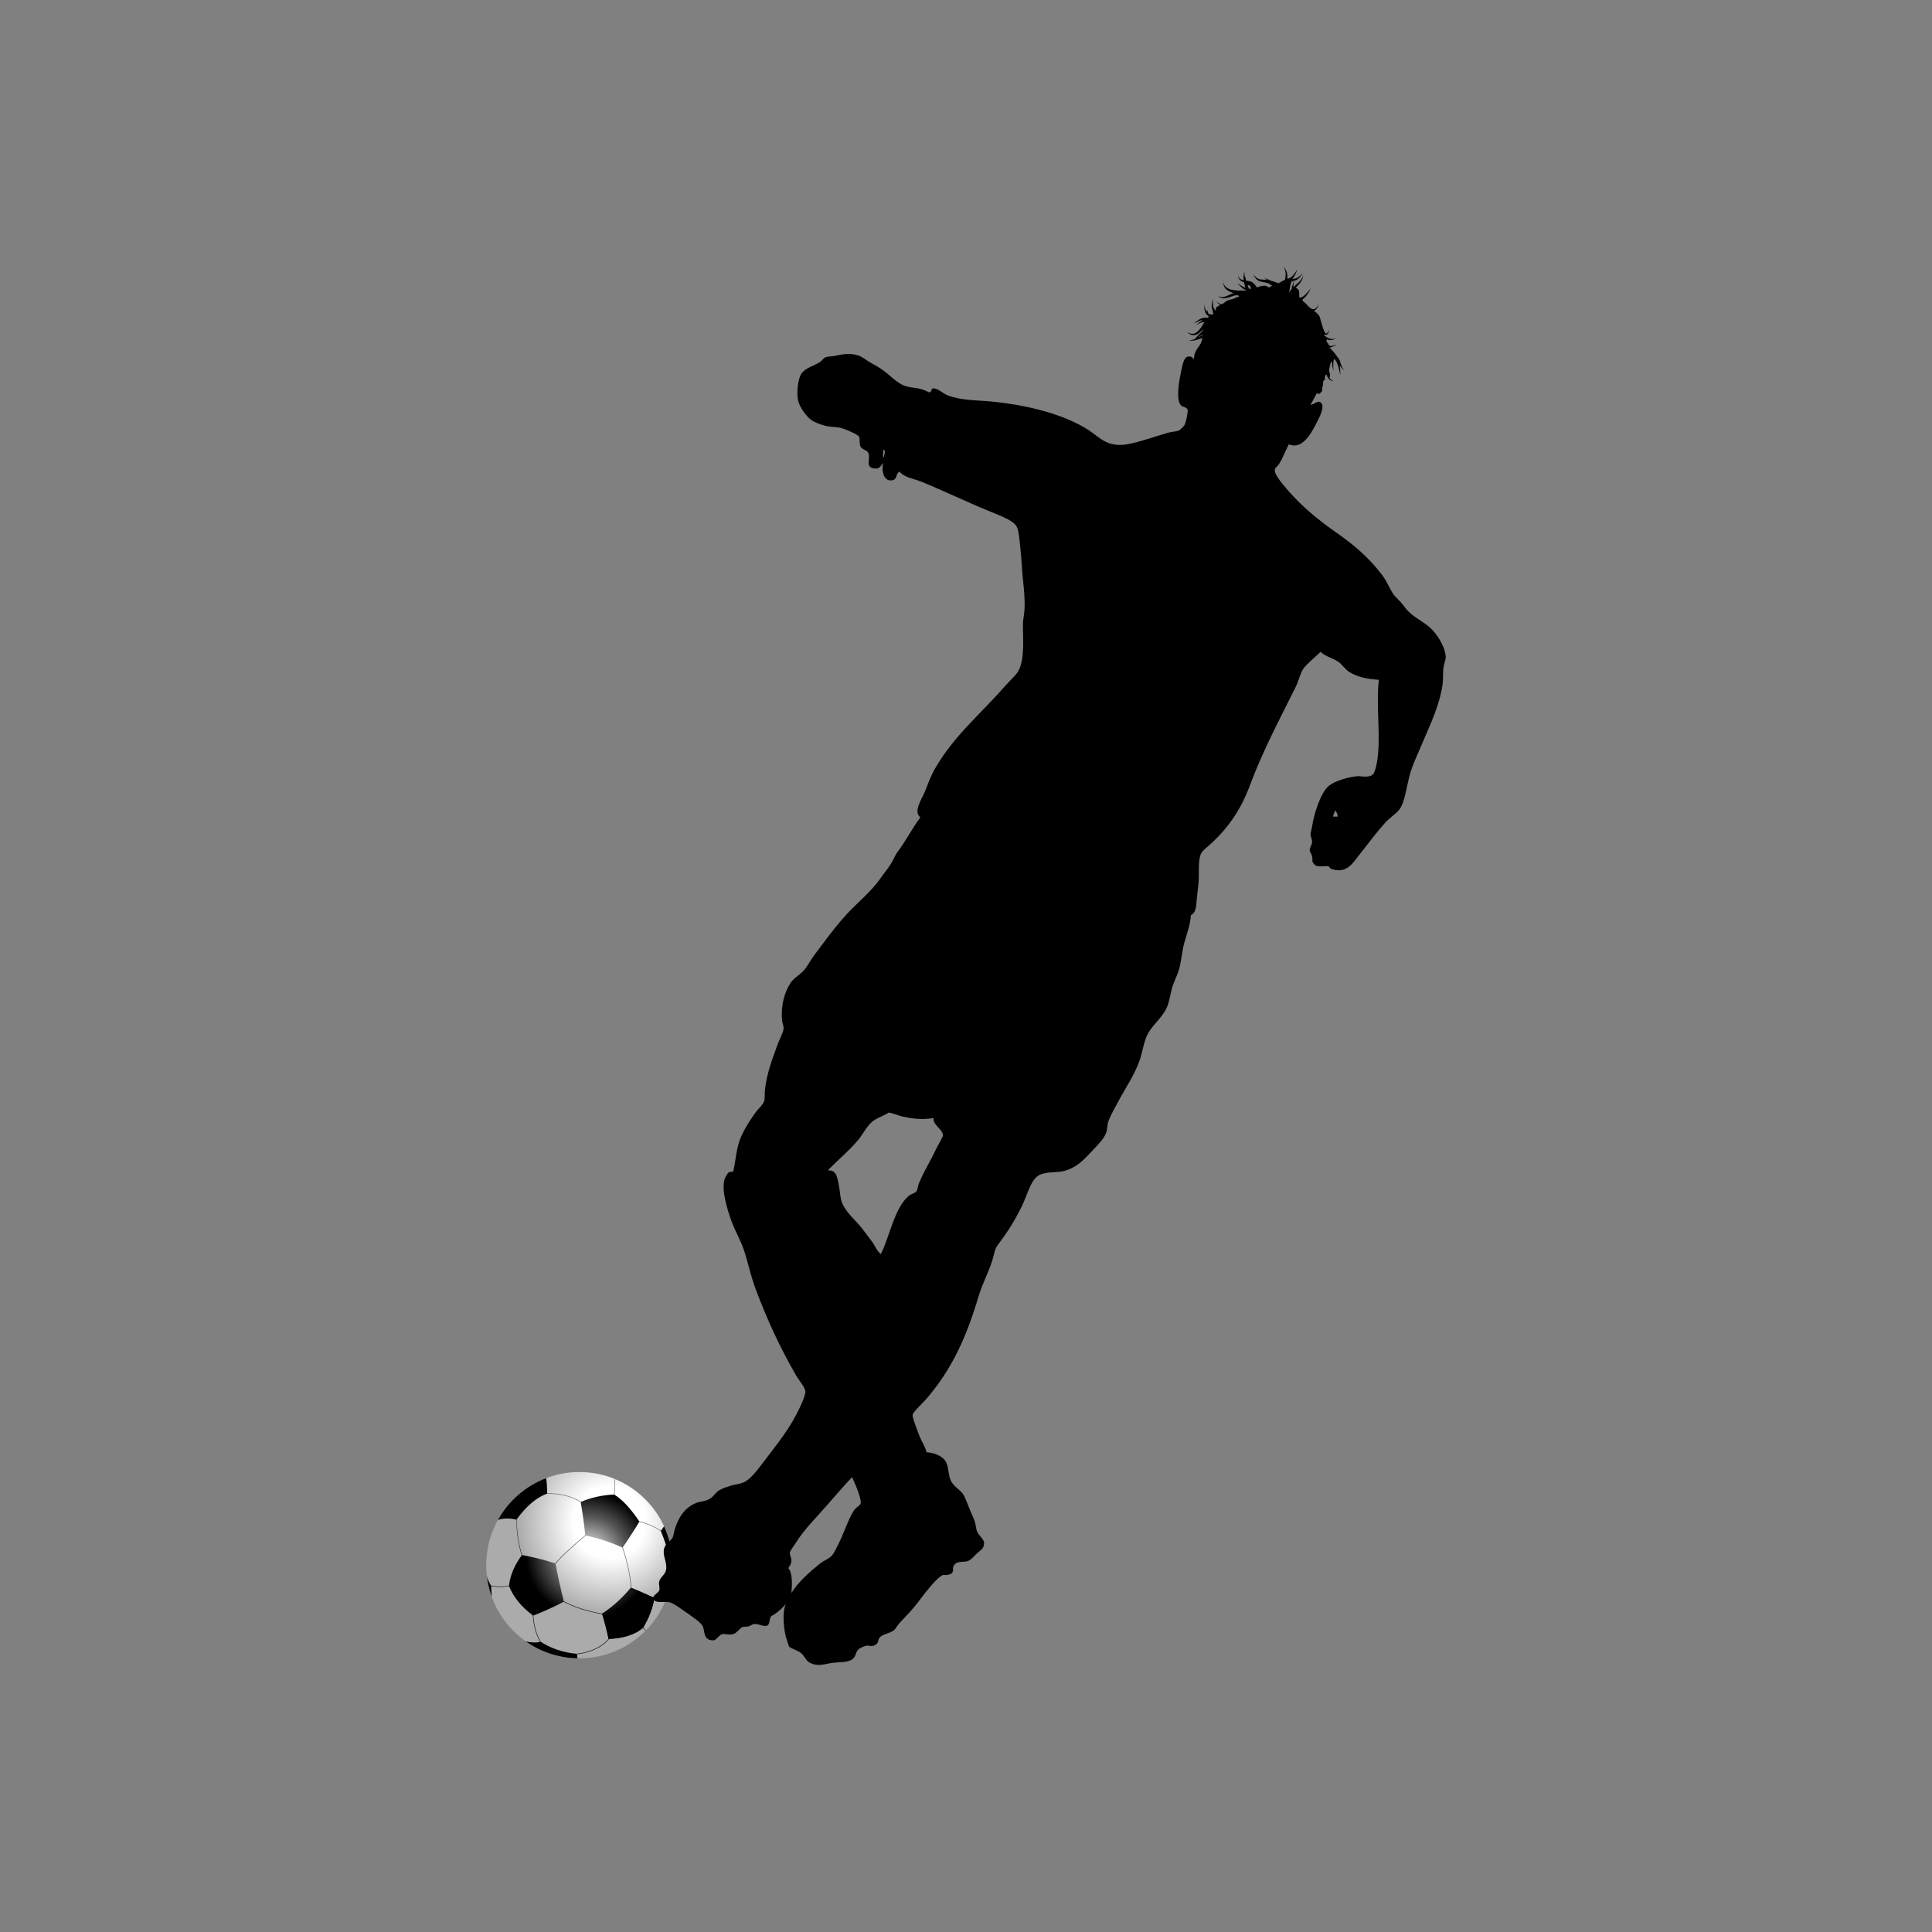 <?xml version="1.0" encoding="utf-8"?>
<!-- Generator: Adobe Illustrator 16.0.0, SVG Export Plug-In . SVG Version: 6.00 Build 0)  -->
<!DOCTYPE svg PUBLIC "-//W3C//DTD SVG 1.1//EN" "http://www.w3.org/Graphics/SVG/1.1/DTD/svg11.dtd">
<svg version="1.1" id="Layer_1" xmlns="http://www.w3.org/2000/svg" xmlns:xlink="http://www.w3.org/1999/xlink" x="0px" y="0px"
	 width="350px" height="350px" viewBox="0 0 350 350" enable-background="new 0 0 350 350" xml:space="preserve">
<rect x="0" y="0" width="350" height="350" fill="#808080" stroke="none"/>
<g>
	<g>
		
			<radialGradient id="SVGID_1_" cx="-391.58" cy="741.062" r="0.022" gradientTransform="matrix(761.905 0 0 -761.905 298457 564895)" gradientUnits="userSpaceOnUse">
			<stop  offset="0" style="stop-color:#FFFFFF"/>
			<stop  offset="0.39" style="stop-color:#FFFFFF"/>
			<stop  offset="0.989" style="stop-color:#ABABAB"/>
		</radialGradient>
		<path fill="url(#SVGID_1_)" d="M104.962,266.67c9.324,0,16.878,7.554,16.878,16.878c0,9.316-7.554,16.87-16.878,16.87
			c-9.32,0-16.878-7.554-16.878-16.87C88.084,274.224,95.642,266.67,104.962,266.67z"/>
		<g>
			<linearGradient id="SVGID_2_" gradientUnits="userSpaceOnUse" x1="106.569" y1="274.789" x2="95.811" y2="294.535">
				<stop  offset="0.187" style="stop-color:#686868"/>
				<stop  offset="0.348" style="stop-color:#434343"/>
				<stop  offset="0.51" style="stop-color:#262626"/>
				<stop  offset="0.671" style="stop-color:#111111"/>
				<stop  offset="0.829" style="stop-color:#040404"/>
				<stop  offset="0.978" style="stop-color:#000000"/>
			</linearGradient>
			<path fill="url(#SVGID_2_)" d="M100.549,283.272c0.914-1.145,2.77-2.885,5.498-5.167l0.007,0.007l0.067,0.06
				c-2.725,2.275-4.599,4.022-5.502,5.16l0,0L100.549,283.272L100.549,283.272z"/>
		</g>
		<g>
			<linearGradient id="SVGID_3_" gradientUnits="userSpaceOnUse" x1="115.843" y1="279.849" x2="105.097" y2="299.572">
				<stop  offset="0.187" style="stop-color:#686868"/>
				<stop  offset="0.348" style="stop-color:#434343"/>
				<stop  offset="0.51" style="stop-color:#262626"/>
				<stop  offset="0.671" style="stop-color:#111111"/>
				<stop  offset="0.829" style="stop-color:#040404"/>
				<stop  offset="0.978" style="stop-color:#000000"/>
			</linearGradient>
			<path fill="url(#SVGID_3_)" d="M112.732,280.299h0.019l0.066-0.016c0.918,2.767,1.45,5.324,1.565,7.51l0,0l-0.089,0.008
				c-0.115-2.179-0.65-4.714-1.565-7.473L112.732,280.299z"/>
		</g>
		<g>
			<linearGradient id="SVGID_4_" gradientUnits="userSpaceOnUse" x1="115.884" y1="279.856" x2="105.156" y2="299.548">
				<stop  offset="0.187" style="stop-color:#686868"/>
				<stop  offset="0.348" style="stop-color:#434343"/>
				<stop  offset="0.51" style="stop-color:#262626"/>
				<stop  offset="0.671" style="stop-color:#111111"/>
				<stop  offset="0.829" style="stop-color:#040404"/>
				<stop  offset="0.978" style="stop-color:#000000"/>
			</linearGradient>
			<path fill="url(#SVGID_4_)" d="M115.639,275.651L115.639,275.651l0.022-0.097c1.562,0.364,2.948,0.959,4.153,1.8l0,0
				l-0.056,0.074C118.564,276.596,117.193,276.008,115.639,275.651L115.639,275.651z"/>
		</g>
		<g>
			<linearGradient id="SVGID_5_" gradientUnits="userSpaceOnUse" x1="101.649" y1="272.11" x2="90.891" y2="291.856">
				<stop  offset="0.187" style="stop-color:#686868"/>
				<stop  offset="0.348" style="stop-color:#434343"/>
				<stop  offset="0.51" style="stop-color:#262626"/>
				<stop  offset="0.671" style="stop-color:#111111"/>
				<stop  offset="0.829" style="stop-color:#040404"/>
				<stop  offset="0.978" style="stop-color:#000000"/>
			</linearGradient>
			<path fill="url(#SVGID_5_)" d="M98.984,270.596v-0.097c2.536,0,4.614,0.521,6.234,1.562l0,0l0,0l-0.048,0.074
				C103.568,271.108,101.508,270.596,98.984,270.596L98.984,270.596z"/>
		</g>
		<g>
			<linearGradient id="SVGID_6_" gradientUnits="userSpaceOnUse" x1="98.485" y1="270.393" x2="87.737" y2="290.119">
				<stop  offset="0.187" style="stop-color:#686868"/>
				<stop  offset="0.348" style="stop-color:#434343"/>
				<stop  offset="0.51" style="stop-color:#262626"/>
				<stop  offset="0.671" style="stop-color:#111111"/>
				<stop  offset="0.829" style="stop-color:#040404"/>
				<stop  offset="0.978" style="stop-color:#000000"/>
			</linearGradient>
			<path fill="url(#SVGID_6_)" d="M93.493,275.242h0.093c0.115,2.751,0.465,4.938,1.044,6.543l0,0l-0.085,0.03
				C93.958,280.194,93.612,278.009,93.493,275.242L93.493,275.242z"/>
		</g>
		<g>
			<linearGradient id="SVGID_7_" gradientUnits="userSpaceOnUse" x1="99.535" y1="270.931" x2="88.769" y2="290.69">
				<stop  offset="0.187" style="stop-color:#686868"/>
				<stop  offset="0.348" style="stop-color:#434343"/>
				<stop  offset="0.51" style="stop-color:#262626"/>
				<stop  offset="0.671" style="stop-color:#111111"/>
				<stop  offset="0.829" style="stop-color:#040404"/>
				<stop  offset="0.978" style="stop-color:#000000"/>
			</linearGradient>
			<path fill="url(#SVGID_7_)" d="M88.984,287.332l0.019-0.089c0.565,0.119,1.115,0.171,1.654,0.171l0,0
				c0.535,0,1.06-0.052,1.568-0.171l0,0l0.019,0.089c-0.517,0.111-1.045,0.171-1.587,0.171l0,0
				C90.114,287.503,89.556,287.443,88.984,287.332L88.984,287.332z"/>
		</g>
		<g>
			<linearGradient id="SVGID_8_" gradientUnits="userSpaceOnUse" x1="107.861" y1="275.545" x2="97.13" y2="295.241">
				<stop  offset="0.187" style="stop-color:#686868"/>
				<stop  offset="0.348" style="stop-color:#434343"/>
				<stop  offset="0.51" style="stop-color:#262626"/>
				<stop  offset="0.671" style="stop-color:#111111"/>
				<stop  offset="0.829" style="stop-color:#040404"/>
				<stop  offset="0.978" style="stop-color:#000000"/>
			</linearGradient>
			<path fill="url(#SVGID_8_)" d="M96.527,292.611h0.085c0.111,1.844,0.561,3.465,1.346,4.848l0,0l-0.078,0.045
				C97.088,296.105,96.638,294.47,96.527,292.611L96.527,292.611z M96.527,292.611L96.527,292.611L96.527,292.611L96.527,292.611
				L96.527,292.611L96.527,292.611z"/>
		</g>
		<g>
			<linearGradient id="SVGID_9_" gradientUnits="userSpaceOnUse" x1="112.763" y1="278.156" x2="102.004" y2="297.904">
				<stop  offset="0.187" style="stop-color:#686868"/>
				<stop  offset="0.348" style="stop-color:#434343"/>
				<stop  offset="0.51" style="stop-color:#262626"/>
				<stop  offset="0.671" style="stop-color:#111111"/>
				<stop  offset="0.829" style="stop-color:#040404"/>
				<stop  offset="0.978" style="stop-color:#000000"/>
			</linearGradient>
			<path fill="url(#SVGID_9_)" d="M102.032,290.143L102.032,290.143l0.045-0.082c1.966,1.049,4.342,1.814,7.123,2.283l0,0
				l-0.015,0.089C106.397,291.964,104.014,291.198,102.032,290.143L102.032,290.143z"/>
		</g>
		<g>
			<linearGradient id="SVGID_10_" gradientUnits="userSpaceOnUse" x1="117.082" y1="280.526" x2="106.334" y2="300.255">
				<stop  offset="0.187" style="stop-color:#686868"/>
				<stop  offset="0.348" style="stop-color:#434343"/>
				<stop  offset="0.51" style="stop-color:#262626"/>
				<stop  offset="0.671" style="stop-color:#111111"/>
				<stop  offset="0.829" style="stop-color:#040404"/>
				<stop  offset="0.978" style="stop-color:#000000"/>
			</linearGradient>
			<path fill="url(#SVGID_10_)" d="M104.501,299.601c2.621-0.35,4.55-1.279,5.799-2.788l0,0l0.067,0.059
				c-1.268,1.532-3.219,2.469-5.855,2.818l0,0L104.501,299.601L104.501,299.601z"/>
		</g>
		<g>
			<linearGradient id="SVGID_11_" gradientUnits="userSpaceOnUse" x1="122.109" y1="283.254" x2="111.346" y2="303.009">
				<stop  offset="0.187" style="stop-color:#686868"/>
				<stop  offset="0.348" style="stop-color:#434343"/>
				<stop  offset="0.51" style="stop-color:#262626"/>
				<stop  offset="0.671" style="stop-color:#111111"/>
				<stop  offset="0.829" style="stop-color:#040404"/>
				<stop  offset="0.978" style="stop-color:#000000"/>
			</linearGradient>
			<path fill="url(#SVGID_11_)" d="M118.419,289.533c1.145-1.131,2.126-2.841,2.934-5.131l0,0l0.085,0.03
				c-0.81,2.297-1.795,4.015-2.955,5.175l0,0L118.419,289.533L118.419,289.533z"/>
		</g>
		<g>
			<path d="M88.207,285.563c0.152,1.294,0.454,2.551,0.885,3.74c-0.067-0.714-0.1-1.383-0.1-2.016
				C88.66,286.812,88.396,286.231,88.207,285.563z"/>
			<path d="M97.936,297.414c-0.811,0.208-1.71,0.179-2.703-0.074c2.662,1.881,5.893,3.004,9.383,3.078l-0.097-0.811
				C102.043,299.385,99.85,298.648,97.936,297.414z"/>
			<path d="M93.549,275.302c1.799-2.468,3.658-4.045,5.569-4.721c0-1.228-0.063-2.156-0.189-2.804
				c-3.714,1.428-6.8,4.119-8.718,7.569C91.233,275.02,92.348,275.005,93.549,275.302z"/>
			<path d="M121.397,284.418l0.413,0.141c0.019-0.334,0.03-0.677,0.03-1.011c0-2.514-0.55-4.9-1.536-7.041l-0.595,0.825
				C120.948,280.373,121.509,282.729,121.397,284.418z"/>
		</g>
		<linearGradient id="SVGID_12_" gradientUnits="userSpaceOnUse" x1="107.939" y1="275.549" x2="97.175" y2="295.305">
			<stop  offset="0.187" style="stop-color:#686868"/>
			<stop  offset="0.348" style="stop-color:#434343"/>
			<stop  offset="0.51" style="stop-color:#262626"/>
			<stop  offset="0.671" style="stop-color:#111111"/>
			<stop  offset="0.829" style="stop-color:#040404"/>
			<stop  offset="0.978" style="stop-color:#000000"/>
		</linearGradient>
		<path fill="url(#SVGID_12_)" d="M111.226,270.826l0.089,0.008c0.089-0.647,0.134-1.265,0.134-1.837
			c0-0.372-0.019-0.722-0.056-1.056c-0.033-0.016-0.063-0.03-0.093-0.045c0.037,0.35,0.06,0.714,0.06,1.101
			C111.36,269.563,111.315,270.172,111.226,270.826z"/>
		<linearGradient id="SVGID_13_" gradientUnits="userSpaceOnUse" x1="122.892" y1="283.794" x2="112.218" y2="303.384">
			<stop  offset="0.187" style="stop-color:#686868"/>
			<stop  offset="0.348" style="stop-color:#434343"/>
			<stop  offset="0.51" style="stop-color:#262626"/>
			<stop  offset="0.671" style="stop-color:#111111"/>
			<stop  offset="0.829" style="stop-color:#040404"/>
			<stop  offset="0.978" style="stop-color:#000000"/>
		</linearGradient>
		<path fill="url(#SVGID_13_)" d="M116.431,294.887l0.509,0.542c0.022-0.022,0.048-0.044,0.067-0.066l-0.505-0.535L116.431,294.887z
			"/>
		<g>
			<path d="M118.527,289.48c-0.227,1.688-0.9,3.487-2.026,5.406c-1.461,1.234-3.543,1.903-6.246,2.021
				c-0.334-1.576-0.729-3.093-1.179-4.558l0,0c0.45,1.465,0.844,2.981,1.179,4.558c2.703-0.111,4.785-0.787,6.246-2.021
				C117.627,292.968,118.301,291.169,118.527,289.48L118.527,289.48z"/>
			<radialGradient id="SVGID_14_" cx="106.564" cy="281.618" r="11.465" gradientUnits="userSpaceOnUse">
				<stop  offset="0" style="stop-color:#FFFFFF"/>
				<stop  offset="0.599" style="stop-color:#565656"/>
				<stop  offset="0.989" style="stop-color:#000000"/>
			</radialGradient>
			<path fill="url(#SVGID_14_)" d="M115.829,275.645c-1.576-2.365-3.097-4.001-4.558-4.893c-2.252,0.104-4.275,0.558-6.075,1.346
				c0.335,1.91,0.617,3.933,0.84,6.074c2.253,0.446,4.502,1.183,6.751,2.193C114.025,278.566,115.041,276.99,115.829,275.645z"/>
			<radialGradient id="SVGID_15_" cx="106.561" cy="281.615" r="11.468" gradientUnits="userSpaceOnUse">
				<stop  offset="0" style="stop-color:#FFFFFF"/>
				<stop  offset="0.599" style="stop-color:#565656"/>
				<stop  offset="0.989" style="stop-color:#000000"/>
			</radialGradient>
			<path fill="url(#SVGID_15_)" d="M94.56,281.711c-1.35,1.807-2.138,3.658-2.361,5.576c0.788,2.022,2.25,3.822,4.387,5.398
				c2.026-0.788,3.881-1.636,5.569-2.528c-0.673-2.706-1.178-5.011-1.517-6.922C98.5,282.559,96.475,282.053,94.56,281.711z"/>
			<radialGradient id="SVGID_16_" cx="106.564" cy="281.618" r="11.465" gradientUnits="userSpaceOnUse">
				<stop  offset="0" style="stop-color:#FFFFFF"/>
				<stop  offset="0.599" style="stop-color:#565656"/>
				<stop  offset="0.989" style="stop-color:#000000"/>
			</radialGradient>
			<path fill="url(#SVGID_16_)" d="M114.308,287.63c1.126,0.446,2.531,1.07,4.219,1.851l0,0c-1.688-0.788-3.093-1.404-4.219-1.858
				c-1.576,1.911-3.32,3.487-5.231,4.722c0,0.007,0,0.007,0,0.007C110.988,291.109,112.732,289.54,114.308,287.63z"/>
			<path d="M116.501,294.887c1.126-1.919,1.799-3.718,2.026-5.406c-1.688-0.78-3.093-1.404-4.219-1.851
				c-1.576,1.91-3.32,3.479-5.231,4.721c0.45,1.465,0.844,2.981,1.179,4.558C112.958,296.79,115.041,296.121,116.501,294.887z"/>
			<radialGradient id="SVGID_17_" cx="106.564" cy="281.626" r="11.463" gradientUnits="userSpaceOnUse">
				<stop  offset="0" style="stop-color:#FFFFFF"/>
				<stop  offset="0.599" style="stop-color:#565656"/>
				<stop  offset="0.989" style="stop-color:#000000"/>
			</radialGradient>
			<path fill="url(#SVGID_17_)" d="M116.501,294.887c1.126-1.919,1.799-3.718,2.026-5.406c-1.688-0.78-3.093-1.404-4.219-1.851
				c-1.576,1.91-3.32,3.479-5.231,4.721c0.45,1.465,0.844,2.981,1.179,4.558C112.958,296.79,115.041,296.121,116.501,294.887z"/>
		</g>
	</g>
	<g>
		<path d="M259.381,114.002c-1.242-1.275-3.057-1.993-4.365-3.376c-0.439-0.468-0.803-1.033-1.264-1.55
			c-0.477-0.524-1.086-1.041-1.414-1.551c-0.654-1.019-1.115-2.26-1.963-3.379c-2.557-3.324-5.115-5.45-8.594-7.881
			c-3.041-2.134-6.193-4.729-8.729-7.744c-0.893-1.06-2.172-2.543-2.113-3.379c0.031-0.417,0.418-0.539,0.707-0.985
			c0.855-1.32,1.123-2.316,1.83-3.662c2.705,1.141,4.4-2.644,5.346-4.506c0.527-1.019,1.041-2.379,0.564-2.956
			c-0.596-0.732-1.428,0.361-1.963,0.283c0.371-0.658,0.744-1.335,1.1-2.026c0.09-0.003,0.18-0.011,0.268,0.008
			c0.477,0.085,0.225,0.033,0.537-0.271c0.215-0.205,0.207-0.134,0.178-0.547c-0.023-0.301,0.164-0.513,0.17-0.81
			c0-0.287-0.006-0.509,0.143-0.773c0.074-0.034,0.164-0.056,0.244-0.067c-0.096-0.301-0.111-0.428,0.061-0.825
			c0.053-0.111,0.119-0.138,0.193-0.115c0.096,0.297,0.244,0.583,0.453,0.795c0.238,0.242,0.559,0.361,0.863,0.383
			c-0.418-0.123-0.707-0.431-0.871-0.81c0.053,0.052,0.098,0.093,0.135,0.104c0.201-0.536-0.18-0.915-0.098-1.454
			c0.031-0.208,0.223-1.257,0.387-1.368c0.061,0.015,0.105,0.044,0.143,0.082c0.006,0.535,0.021,1.093,0.318,1.542
			c-0.207-0.565-0.088-1.152-0.074-1.766c0.061-0.201,0.111-0.383,0.111-0.383c0.037,0.022,0.068,0.049,0.105,0.075
			c0.186,0.205,0.334,0.442,0.438,0.717c0.283,0.643,0.416,1.394,0.58,2.123c0-0.55,0-1.101-0.09-1.651
			c0.016-0.022,0.031-0.048,0.037-0.071c0.193,0.338,0.418,0.669,0.744,0.874c-0.35-0.372-0.482-0.863-0.668-1.354
			c-0.037-0.401-0.307-0.795-0.559-1.093c-0.252-0.379-0.535-0.729-0.832-1.056c-0.164-0.186-0.328-0.361-0.506-0.536l-0.045,0.056
			c-0.016-0.041-0.016-0.082-0.008-0.127c0.469-0.085,0.877-0.323,1.287-0.539c-0.402,0.108-0.803,0.242-1.184,0.279
			c0.008-0.108-0.096-0.156-0.318-0.156c0.059-0.164,0.014-0.294-0.119-0.387c-0.164-0.156-0.357-0.472-0.148-0.68
			c0.215,0.074,0.445,0.123,0.676,0.123c0.35,0.007,0.707-0.164,0.914-0.435c-0.549,0.446-1.174,0.201-1.672-0.108
			c-0.111-0.093-0.246-0.171-0.35-0.264c-0.029-0.104-0.061-0.208-0.09-0.309c0.053,0.048,0.098,0.097,0.164,0.13
			c0.156,0.082,0.387,0.004,0.477-0.13c0.193-0.257,0.236-0.535,0.305-0.807c-0.111,0.249-0.238,0.524-0.416,0.68
			c-0.18,0.16-0.32-0.03-0.447-0.238c-0.23-0.435-0.371-0.956-0.52-1.465c-0.068-0.257-0.143-0.517-0.217-0.777
			c-0.029-0.134-0.074-0.264-0.119-0.402c-0.021-0.07-0.045-0.134-0.088-0.238c-0.098-0.137-0.105-0.137-0.164-0.212
			c-0.238-0.29-0.521-0.539-0.84-0.736c0.557-0.167,0.75-0.74,0.861-1.183c-0.199,0.428-0.512,0.881-0.891,0.896
			c-0.381,0.015-0.715-0.275-1.004-0.577c-0.254-0.297-0.604-0.68-0.99-0.911c0-0.048-0.008-0.101-0.008-0.156
			c0-0.052-0.014-0.093-0.014-0.13c0.074-0.041,0.133-0.086,0.193-0.134c0.639-0.536,0.967-1.246,1.359-1.896
			c-0.512,0.546-0.973,1.201-1.553,1.561c-0.135,0.086-0.275,0.134-0.387,0.123c-0.09-0.011-0.164-0.03-0.223-0.06
			c0.059-0.413,0.051-1.398-0.283-1.483c-0.029-0.037-0.059-0.071-0.096-0.101c-0.09-0.056-0.172-0.082-0.246-0.097
			c0.164-0.182,0.342-0.364,0.506-0.554c0.424-0.457,0.832-1.052,0.848-1.695c-0.268,0.956-1.049,1.417-1.74,2.071
			c-0.016-0.026-0.037-0.052-0.059-0.078c0.037-0.353,0.08-0.703,0.191-1.044c0.15-0.034,0.313-0.078,0.463-0.16
			c0.178-0.107,0.297-0.227,0.43-0.356c0.254-0.261,0.461-0.551,0.654-0.848c-0.252,0.249-0.506,0.487-0.773,0.684
			c-0.281,0.22-0.535,0.32-0.854,0.32c-0.09,0.004-0.18,0.007-0.275,0.011c0.432-0.506,0.742-1.104,0.869-1.732
			c-0.289,0.658-0.736,1.186-1.256,1.591c-0.029,0.007-0.074,0.015-0.119,0.026c-0.135,0.037-0.268,0.074-0.387,0.119
			c0.045-0.792-0.127-1.666-0.707-2.138c0.469,0.639,0.439,1.476,0.299,2.238c-0.008,0.022-0.008,0.044-0.016,0.067
			c-0.201,0.085-0.395,0.189-0.602,0.309c-0.15,0.085-0.387,0.219-0.625,0.327c-0.09-0.037-0.18-0.07-0.268-0.104
			c-0.342-0.138-0.707-0.264-1.086-0.361c-0.395-0.204-0.818-0.364-1.234-0.502c0.193,0.123,0.387,0.246,0.58,0.372
			c-0.201-0.026-0.402-0.045-0.596-0.045c-0.393-0.019-0.771-0.026-1.084-0.197c-0.328-0.167-0.588-0.479-0.834-0.795
			c0.172,0.368,0.357,0.743,0.699,1.015c0.334,0.275,0.766,0.354,1.145,0.424c0.402,0.06,0.789,0.164,1.168,0.29
			c-0.059,0.022-0.111,0.048-0.172,0.078c0.113,0.082,0.537,0.085,0.537,0.29c-0.135,0.063-0.238,0.134-0.32,0.201
			c-0.082,0.034-0.172,0.071-0.26,0.108c-0.201-0.186-0.461-0.316-0.729-0.323c-0.537-0.008-0.998,0.156-1.406,0.312
			c-0.066-0.097-0.141-0.193-0.215-0.293c-0.135-0.179-0.283-0.361-0.461-0.521c-0.225-0.201-0.447-0.253-0.67-0.32
			c-0.215-0.056-0.432-0.082-0.633-0.112c-0.066-0.286-0.117-0.617-0.23-0.795c0,0.063,0,0.126,0,0.193
			c-0.066-0.353-0.088-0.717-0.059-1.089c-0.164,0.524-0.193,1.085-0.135,1.632c-0.066-0.015-0.133-0.029-0.207-0.048
			c-0.387-0.086-0.715-0.387-0.818-0.844c-0.008,0.465,0.291,0.93,0.715,1.108c0.119,0.06,0.244,0.108,0.371,0.149
			c0.029,0.186,0.074,0.364,0.119,0.542c0.045,0.156,0.09,0.316,0.148,0.469c-0.52-0.186-0.996-0.51-1.457-0.874
			c0.416,0.547,0.951,1.075,1.605,1.365c0,0.015,0,0.03,0,0.044c-0.445-0.019-0.967-0.097-1.441-0.026
			c-0.32-0.034-0.633-0.06-0.93-0.112c-0.41-0.063-0.803-0.164-1.139-0.397c-0.326-0.227-0.58-0.599-0.729-1.022
			c0.061,0.454,0.223,0.911,0.559,1.245c0.326,0.342,0.766,0.532,1.182,0.658c0.074,0.019,0.135,0.041,0.209,0.056
			c-0.328,0.119-0.625,0.268-0.922,0.398c-0.617,0.29-1.309,0.524-1.934,0.156c0.252,0.242,0.602,0.39,0.967,0.394
			c0.35,0.015,0.684-0.067,1.01-0.16c0,0.015,0,0.03,0,0.045c0.037-0.026,0.074-0.052,0.119-0.082
			c0.432-0.13,0.871-0.312,1.25-0.353c0.223,0,0.416,0.063,0.527,0.208c-0.305,0.108-0.588,0.234-0.869,0.368
			c-0.342,0.115-0.699,0.216-1.057,0.305c-0.469,0.123-0.662,0.439-1.055,0.654c-0.068,0.038-0.135,0.071-0.209,0.108
			c-0.357-0.093-0.699-0.204-0.9-0.539c0.074,0.283,0.32,0.472,0.559,0.595c0.045,0.022,0.074,0.037,0.119,0.056
			c-0.193,0.097-0.402,0.201-0.58,0.32c-0.439,0.305-0.172,0.506-0.238,0.699c-0.029-0.019-0.059-0.034-0.09-0.052
			c-0.543-0.368-0.52-1.316-0.387-2.093c-0.148,0.383-0.273,0.788-0.297,1.219c-0.014,0.305,0.029,0.647,0.193,0.933
			c-0.074,0.167,0.037,0.327,0.104,0.524c0.016,0.044,0.008,0.093-0.014,0.145c-0.313,0.063-0.617,0.063-0.863-0.074
			c-0.074-0.256-0.164-0.513-0.281-0.751c-0.068,0.164-0.031,0.35,0.043,0.528c-0.297-0.364-0.43-0.907-0.549-1.42
			c0.014,0.558,0.029,1.149,0.355,1.662c0.105,0.16,0.254,0.294,0.432,0.379c0.016,0.082,0.016,0.16-0.014,0.227
			c-0.045,0.041-0.105,0.075-0.156,0.108c-0.023-0.004-0.037-0.007-0.061-0.011c-0.438-0.071-0.959-0.003-1.354,0.249
			c-0.393,0.242-0.736,0.532-1.1,0.785c0.408-0.16,0.803-0.383,1.197-0.532c0.133-0.056,0.268-0.085,0.408-0.1
			c-0.111,0.063-0.207,0.148-0.289,0.264c-0.328,0.182-0.625,0.417-0.863,0.703c0.477-0.364,0.982-0.546,1.494-0.639
			c-0.021,0.041-0.037,0.082-0.066,0.119c-0.342,0.632-0.729,1.268-1.248,1.699c-0.254,0.212-0.551,0.354-0.879,0.35
			c-0.326,0-0.639-0.138-0.936-0.331c0.236,0.257,0.535,0.483,0.906,0.558c0.365,0.078,0.773-0.038,1.102-0.25
			c0.371-0.241,0.684-0.558,0.943-0.903c-0.119,0.275-0.252,0.532-0.469,0.729c-0.164,0.164-0.75,0.703-1.041,1.108
			c-0.029,0.011-0.059,0.022-0.082,0.037c-0.334,0.126-0.691,0.26-1.047,0.189c0.297,0.141,0.639,0.115,0.973,0.06
			c-0.008,0.033-0.014,0.06-0.008,0.085c-0.006-0.022,0-0.056,0.031-0.089c0.029-0.007,0.066-0.015,0.104-0.019
			c0.365-0.078,0.729-0.201,1.078-0.338c0.082-0.033,0.172-0.067,0.252-0.104c-0.088,0.491-0.162,0.911-0.527,1.417
			c-0.371,0.513-0.67,0.922-0.861,1.539c-0.105,0.312-0.105,0.673-0.188,0.981c-0.141-0.35-0.334-0.606-0.93-0.558
			c-0.771,0.063-1.018,1.242-1.264,2.394c-0.371,1.718-0.98,4.859-0.281,6.193c0.379,0.725,1.189,0.417,1.412,1.126
			c0.059,0.186-0.252,2.048-0.564,2.673c-0.188,0.364-0.879,0.922-0.982,0.989c-0.445,0.249-1.234,0.208-1.977,0.42
			c-2.15,0.61-5.287,1.744-7.467,2.112c-3.598,0.609-5.01-1.309-6.898-2.532c-4.432-2.885-10.99-4.558-17.592-5.212
			c-2.674-0.264-5.517-0.167-8.027-1.126c-0.777-0.298-1.64-1.212-2.535-1.264c-0.565-0.052-0.216,0.814-0.844,0.703
			c-2.026-1.067-3.086-0.603-4.647-1.268c-1.264-0.539-2.461-1.874-3.799-2.814c-0.658-0.465-1.342-0.844-2.111-1.268
			c-0.718-0.398-1.439-1.026-2.112-1.268c-1.506-0.539-2.948-0.283-4.223,0c-0.673,0.148-1.346,0.097-1.833,0.282
			c-0.398,0.152-0.606,0.591-0.985,0.844c-1.104,0.74-2.599,1.012-3.379,2.112c-0.666,0.944-0.94,3.729-0.561,5.067
			c0.301,1.06,1.412,2.692,2.394,3.379c0.547,0.387,1.54,0.748,2.395,0.985c0.944,0.268,2.037,0.193,2.955,0.424
			c0.644,0.16,2.978,1.134,3.238,1.55c0.249,0.394-0.019,1.346,0.279,1.829c0.375,0.602,1.193,0.617,1.409,1.126
			c0.487,1.149-0.636,2.524,0.985,2.814c1.23,0.219,1.301-0.65,1.691-0.985c-0.364,1.948,0.383,3.532,1.829,3.097
			c0.748-0.223,0.424-1.056,1.127-1.546c0.929,1.126,2.58,1.271,3.94,1.829c4.316,1.766,8.279,3.699,12.672,5.491
			c1.693,0.691,4.082,1.576,4.645,2.673c0.432,0.844,0.561,3.026,0.705,4.368c0.18,1.658,0.234,3.487,0.424,5.208
			c0.209,1.899,0.377,3.833,0.279,5.491c-0.045,0.792-0.271,1.818-0.279,2.532c-0.029,2.554,0.346,6.048-0.705,8.309
			c-0.436,0.937-1.719,2.022-2.531,2.956c-4.521,5.179-9.194,8.93-12.674,14.922c-0.602,1.038-1.123,2.305-1.688,3.803
			c-0.647,1.707-2.383,4-0.985,5.067c-1.487,2-2.662,4.32-4.085,6.194c-0.524,0.695-0.814,1.528-1.268,2.253
			c-0.501,0.807-1.208,1.639-1.829,2.535c-1.792,2.591-4.29,4.506-6.334,6.759c-2.134,2.35-3.989,4.948-5.773,7.32
			c-0.673,0.896-1.16,1.937-1.829,2.677c-0.777,0.852-1.811,1.369-2.394,2.253c-1.071,1.621-1.792,4.033-1.547,6.751
			c0.045,0.535,0.324,1.086,0.279,1.554c-0.071,0.744-0.755,1.926-1.126,2.952c-0.933,2.603-1.941,5.189-2.253,8.171
			c-0.063,0.633,0.011,1.458-0.138,1.971c-0.201,0.684-1.149,1.479-1.691,2.253c-1.093,1.554-2.242,3.368-2.814,5.063
			c-0.606,1.792-0.68,3.821-1.126,5.494c-1.029-0.021-0.911,0.298-1.126,0.565c-1.405,1.718,0.041,6.089,0.702,8.022
			c0.688,2.008,1.803,3.852,2.395,5.636c0.751,2.261,1.227,4.692,2.111,7.034c2.115,5.613,4.379,10.543,7.32,15.629
			c0.628,1.085,1.658,2.163,1.691,2.959c0.022,0.543-0.51,1.784-0.848,2.527c-1.881,4.179-4.35,7.042-6.896,10.425
			c-0.963,1.278-2.312,3.063-3.521,3.517c-0.866,0.335-1.602,0.342-2.253,0.565c-0.751,0.26-1.509,0.461-2.111,0.84
			c-0.681,0.432-1.097,1.309-1.97,1.695c-0.77,0.342-1.499,0.319-2.112,0.565c-2.219,0.869-3.283,2.721-3.944,4.788
			c-0.134,0.424-0.186,1.115-0.42,1.546c-0.417,0.759-1.35,1.012-1.55,2.112c-0.216,1.204,0.532,2.171,0.424,3.517
			c-0.085,1.056-1.056,1.413-1.268,2.253c-0.13,0.513,0.153,1.278,0,1.688c-0.115,0.32-1.212,0.937-1.126,1.405
			c0.186,1.012,2.215,0.528,2.955,0.707c0.844,0.2,2.03,1.137,3.238,1.97c1.216,0.848,2.502,1.726,2.818,2.395
			c0.427,0.907,0.019,2.595,1.97,2.535c0.439-0.015,0.933-0.93,1.55-1.123c0.431-0.134,1.208,0.216,1.97,0
			c0.736-0.216,1.115-0.996,1.688-1.271c0.286-0.141,0.766-0.022,1.126-0.141c0.491-0.164,0.658-0.401,0.985-0.417
			c0.918-0.074,1.792,0.565,2.394,0.275c0.524-0.245,0.305-1.182,0.706-1.688c0.022-0.03,0.487-0.268,0.703-0.424
			c0.781-0.543,1.554-1.279,1.971-1.829c-0.766,1.509-0.357,5.107,0.141,6.476c0.167,0.461,0.387,1.22,0.42,1.265
			c0.256,0.342,1.528,0.669,2.112,1.13c0.743,0.587,0.929,1.465,1.691,1.829c1.546,0.743,2.684,0.179,4.082,0
			c1.517-0.193,2.959,0,3.803-0.848c0.439-0.432,0.409-1.13,0.844-1.547c0.372-0.356,1.071-0.609,1.409-0.698
			c0.506-0.135,1.015,0.252,1.688-0.149c0.721-0.416,0.372-0.877,0.844-1.397c0.495-0.558,1.792-0.691,2.536-1.271
			c0.297-0.23,0.565-0.811,0.985-1.271c1.189-1.271,2.375-2.476,3.379-3.799c1.034-1.361,3.22-4.35,4.506-4.93
			c0.164-0.074,0.595,0.029,0.703,0c0.242-0.045,0.673-0.134,0.844-0.283c0.554-0.476,0.075-0.795,0.424-1.405
			c0.565-0.981,1.554-0.542,2.536-0.84c0.58-0.179,1.208-0.996,1.687-1.413c0.785-0.684,1.242-0.892,1.268-1.828
			c0.023-0.729-0.906-1.294-1.268-2.112c-0.219-0.505-0.227-1.257-0.42-1.829c-0.204-0.595-0.457-1.115-0.706-1.695
			c-0.491-1.115-0.903-2.424-1.409-3.234c-0.435-0.698-1.58-1.33-2.112-2.252c-0.639-1.108-0.424-2.781-1.126-3.8
			c-0.691-1.004-2.164-1.473-3.375-1.554c-0.223-1.02-0.974-2.008-1.409-3.234c-0.238-0.662-1.197-3.041-1.127-3.518
			c0.082-0.564,1.833-2.141,2.536-2.959c4.662-5.442,7.231-11.197,9.432-18.588c0.688-2.305,2.127-4.967,2.674-7.175
			c0.359-1.442,0.383-1.539,1.125-2.535c1.695-2.246,3.221-4.744,4.365-7.316c0.893-2,1.441-4.506,3.242-5.071
			c1.479-0.476,2.854-0.223,4.082-0.564c2.58-0.714,3.783-2.29,5.494-4.082c0.877-0.93,1.74-1.822,2.111-2.818
			c0.223-0.609,0.193-1.502,0.416-2.111c0.432-1.175,1.205-2.491,1.83-3.658c1.309-2.438,2.854-4.654,3.807-7.316
			c0.49-1.383,0.676-2.93,1.264-4.372c0.766-1.866,2.744-3.212,3.658-5.208c0.49-1.052,0.625-2.432,0.988-3.658
			c0.35-1.179,0.975-2.282,1.271-3.379c0.432-1.599,0.506-3.305,0.982-4.93c0.461-1.617,1.041-3.119,1.129-4.785
			c1.064-0.558,0.953-1.852,1.115-3.379c0.105-0.848,0.217-1.721,0.283-2.535c0.156-1.785-0.148-3.926,0.432-5.208
			c0.275-0.625,1.33-1.375,2.111-2.112c3.049-2.899,5.205-6.101,6.752-10.279c2.348-6.316,5.516-12.223,8.313-17.878
			c0.504-1.026,0.742-2.197,1.264-3.097c0.334-0.583,1.01-1.171,1.547-1.691c0.549-0.535,1.158-1.007,1.693-1.546
			c0.924,0.907,2.15,1.067,3.234,1.829c0.715,0.502,1.213,1.361,1.971,1.829c1.457,0.899,3.176,1.271,5.354,1.409
			c-0.52,3.904,0.223,9.187-0.148,13.376c-0.09,1.067-0.416,3.298-0.98,3.799c-0.715,0.632-2.336,0.253-2.678,0.283
			c-1.68,0.145-4.178,0.818-5.346,1.829c-1.375,1.182-2.609,4.937-2.959,7.324c-0.066,0.464-0.275,1.249-0.275,1.264
			c-0.016,0.527,0.313,1.048,0.275,1.55c-0.023,0.446-0.424,0.989-0.424,1.409c0.008,0.331,0.32,0.691,0.424,1.126
			c0.156,0.654-0.037,0.822,0.141,1.126c0.684,1.141,1.584,0.539,2.818,0.703c0.082,0.011,0.379,0.405,0.424,0.424
			c2.869,1.089,4.029-1.056,5.205-2.536c1.783-2.234,2.973-3.911,4.646-5.773c0.869-0.959,2.045-1.628,2.676-2.535
			c0.842-1.205,1.139-3.539,1.689-5.77c0.475-1.925,1.471-3.97,2.111-5.491c1.664-3.93,3.359-7.35,3.939-11.265
			c0.135-0.866,0.031-2.003,0.148-2.955c0.098-0.844,0.432-1.532,0.418-1.971C261.855,117.203,260.414,115.073,259.381,114.002z
			 M240.592,67.451v-0.004c-0.008-0.074-0.016-0.152-0.016-0.23C240.637,67.268,240.65,67.342,240.592,67.451z M160.127,82.89
			c-0.323-0.197-0.052-0.981-0.142-1.409C160.633,81.555,160.079,82.518,160.127,82.89z M155.9,272.388
			c-0.078,0.327-0.862,0.758-1.123,1.13c-1.048,1.494-1.944,4.395-2.959,6.335c-0.357,0.684-0.766,1.576-1.126,1.97
			c-0.509,0.558-1.472,0.893-2.111,1.405c-1.836,1.487-3.948,3.31-5.208,5.354c0.093-1.175,0.293-3.517-0.561-4.506
			c0.346-0.521,0.509-0.743,0.561-1.264c0.056-0.543-0.349-1.093-0.283-1.547c0.056-0.356,0.714-1.189,1.127-1.836
			c1.58-2.476,3.331-4.142,5.491-6.617c1.71-1.956,3.256-3.726,4.647-5.212C154.718,268.38,156.138,271.436,155.9,272.388z
			 M169.559,208.191c-1.015,2.216-2.108,3.8-3.097,6.194c-0.197,0.476-0.23,1.159-0.424,1.405c-0.301,0.394-1.026,0.52-1.405,0.848
			c-2.614,2.2-3.454,7.412-5.071,10.558c-0.77-0.647-1.082-1.621-1.688-2.395c-0.58-0.735-1.093-1.486-1.691-2.245
			c-1.119-1.442-2.722-2.706-3.517-4.372c-0.487-1.004-0.464-2.319-0.706-3.517c-0.112-0.565-0.301-1.584-0.562-1.971
			c-0.305-0.445-0.509-0.624-1.409-0.706c1.628-1.673,3.862-3.547,5.491-5.495c0.918-1.085,1.595-2.661,2.814-3.509
			c0.587-0.417,1.978-0.952,2.677-1.413c0.179-0.119,1.84,0.551,2.536,0.699c1.77,0.387,3.372,0.609,5.628,0.282
			c-0.216,1.205,1.654,2.022,1.691,3.101C170.838,205.991,169.815,207.634,169.559,208.191z M237.818,57.171
			c-0.008-0.015-0.023-0.026-0.037-0.041c0.029,0.022,0.066,0.041,0.104,0.063C237.855,57.193,237.84,57.179,237.818,57.171z
			 M233.824,51.409c0.18-0.729,0.225-0.252,0.365-0.501c0.074-0.011,0.148-0.022,0.23-0.038c0.016-0.003,0.029-0.007,0.045-0.011
			c-0.172,0.305-0.275,0.636-0.357,0.97c-0.014,0-0.029,0-0.053,0.003c-0.021,0.049-0.021,0.186-0.021,0.35
			c-0.016,0.056-0.029,0.115-0.045,0.175c-0.096,0.119-0.193,0.242-0.281,0.379c-0.045,0.082-0.09,0.167-0.135,0.257
			c-0.016-0.004-0.021-0.007-0.029-0.015C233.633,52.458,233.691,51.929,233.824,51.409z M226.672,52.87c0,0.011,0,0.026,0,0.041
			c-0.014-0.019-0.029-0.033-0.029-0.044C226.643,52.866,226.658,52.866,226.672,52.87z M226.635,52.334
			c-0.051,0-0.096-0.007-0.141-0.015c-0.074-0.004-0.148-0.008-0.215-0.015c-0.098-0.167-0.18-0.339-0.262-0.513
			c0-0.019,0-0.038,0-0.056C226.404,51.532,226.568,51.915,226.635,52.334z M219.252,57.354c0.008,0,0.016,0,0.023,0.003
			c-0.068,0.026-0.127,0.041-0.172,0.037c-0.008-0.026-0.016-0.056-0.021-0.082C219.133,57.331,219.193,57.346,219.252,57.354z
			 M217.424,60.937c-0.18,0.101-0.365,0.197-0.551,0.286c0.416-0.312,0.951-0.636,1.07-0.632c-0.008,0.022-0.016,0.041-0.016,0.063
			C217.766,60.751,217.594,60.844,217.424,60.937z M241.498,147.933c0.029-0.446,0.328-0.617,0.283-1.126
			c0.342,0.223,0.527,0.599,0.564,1.126C242.063,147.933,241.781,147.933,241.498,147.933z"/>
	</g>
</g>
</svg>
